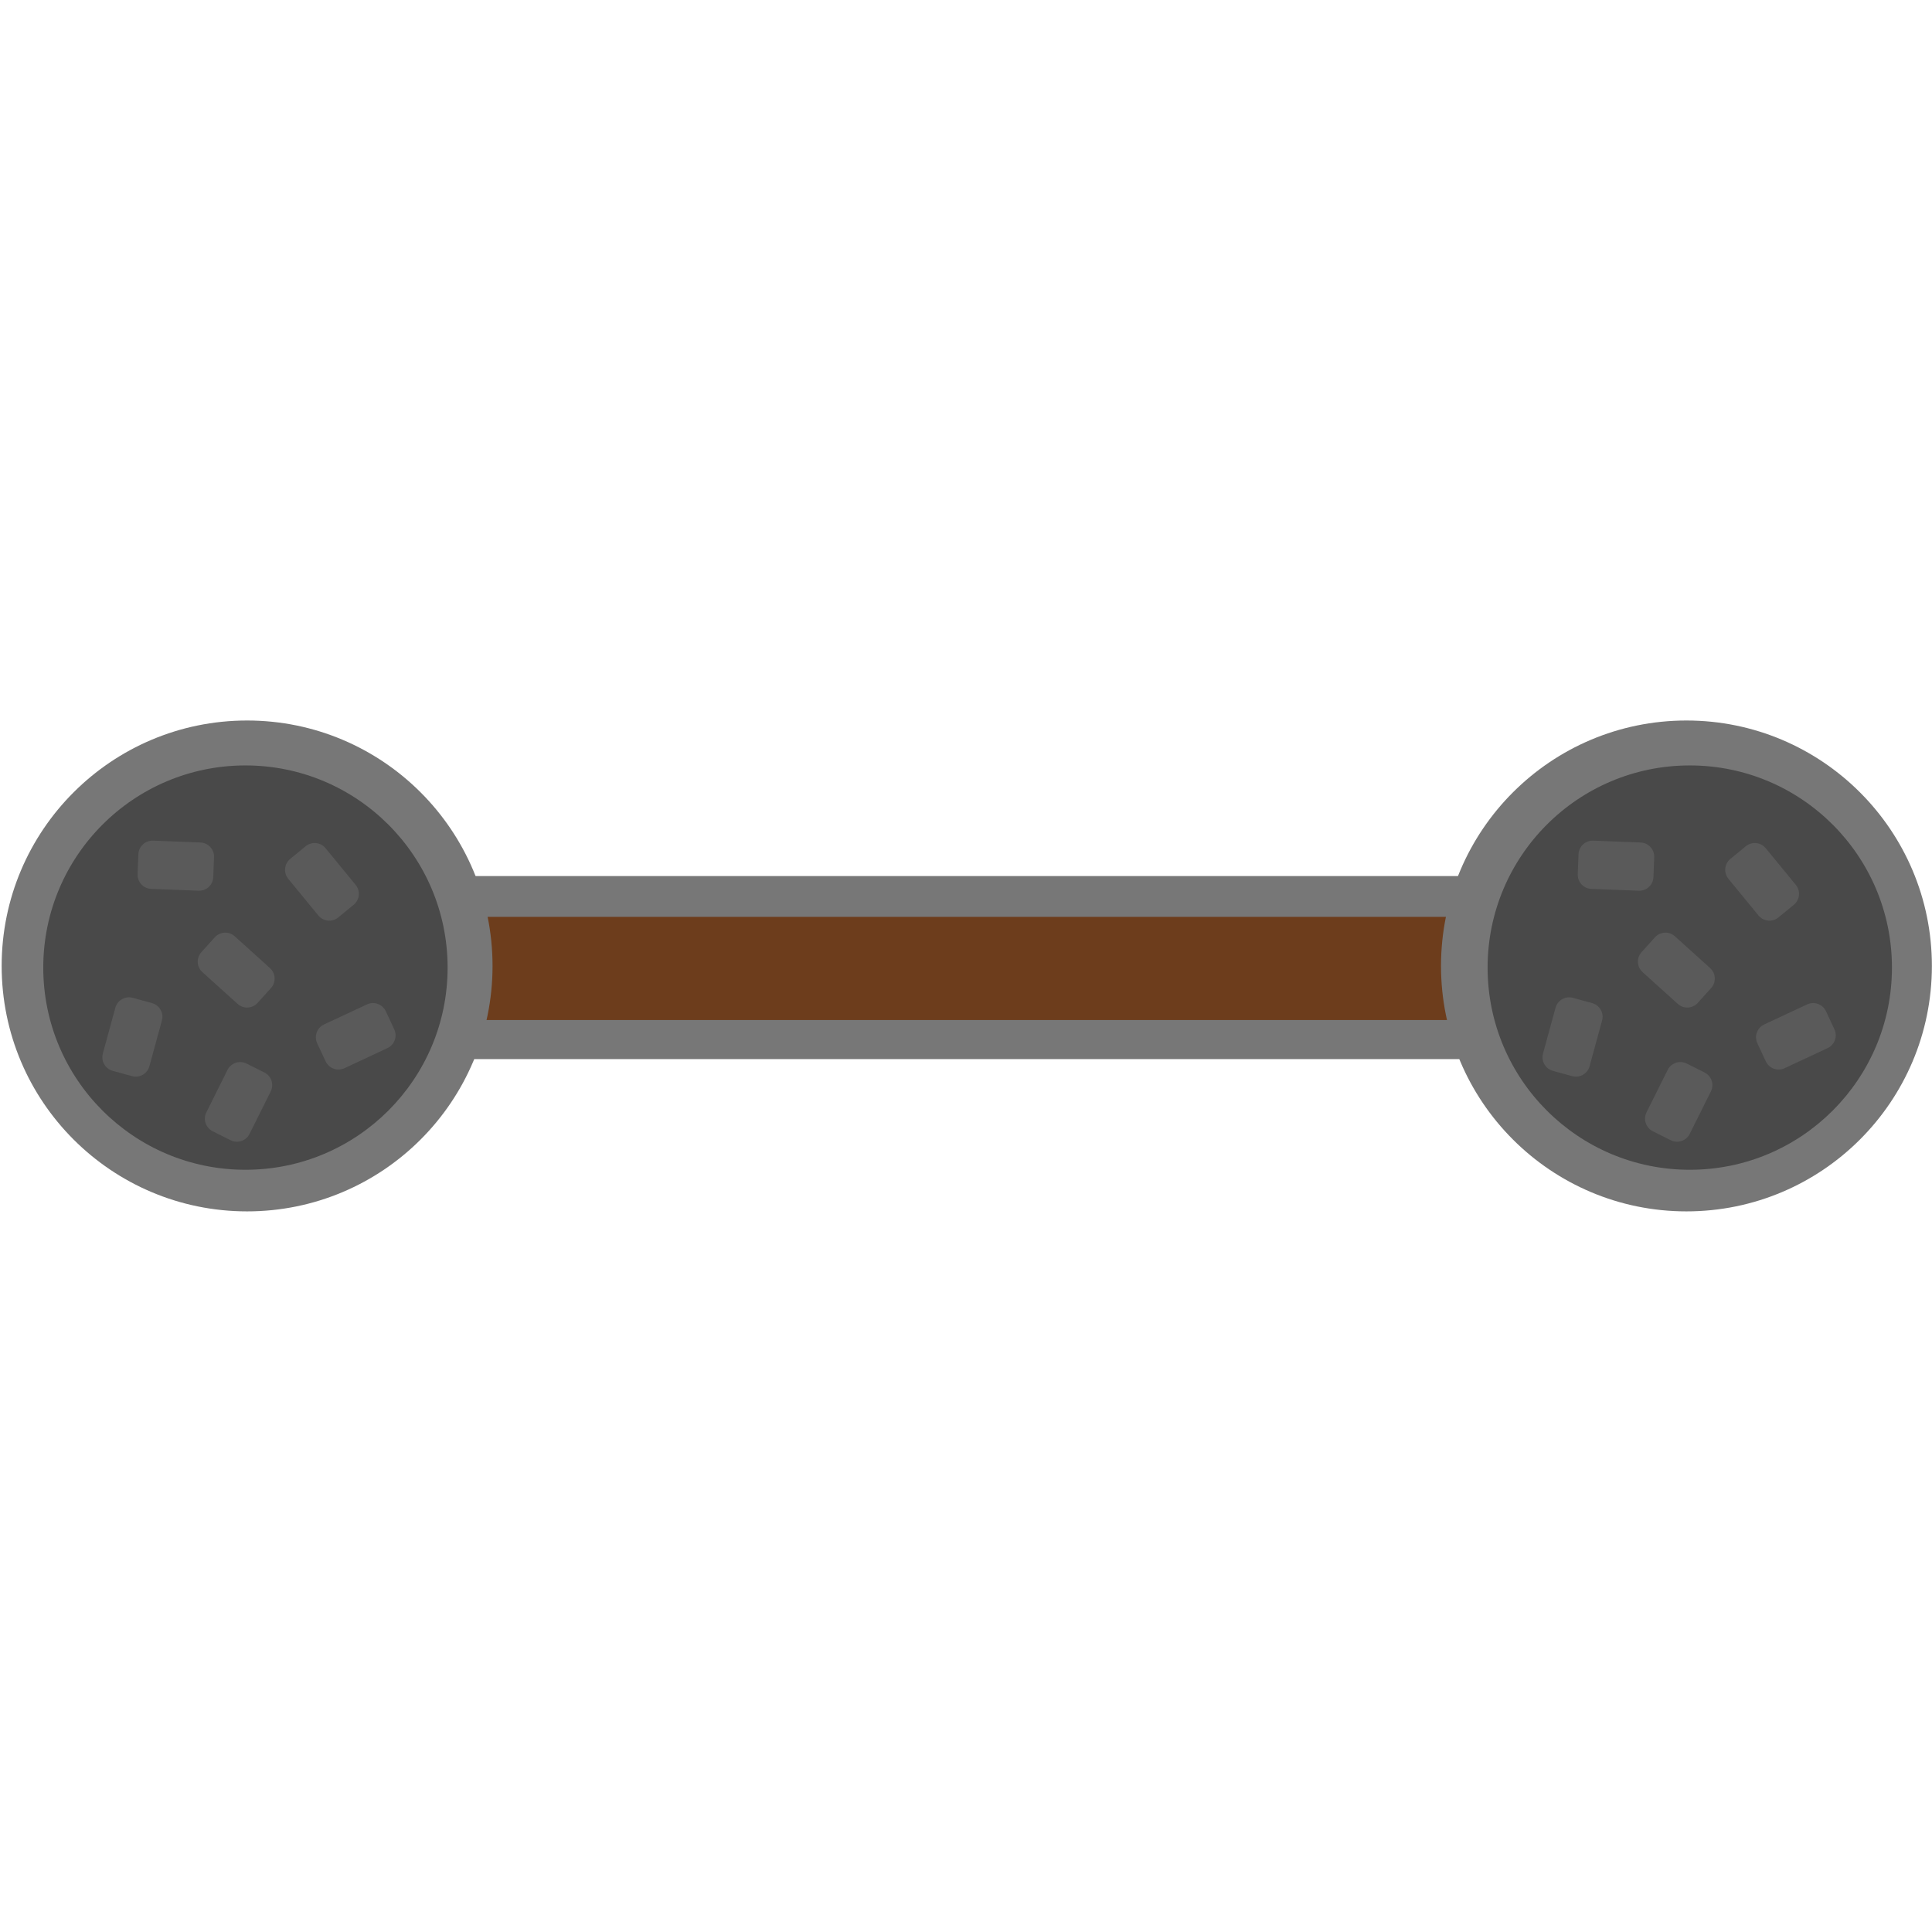 <?xml version="1.0" encoding="UTF-8" standalone="no"?>
<!-- Created with Inkscape (http://www.inkscape.org/) -->

<svg
   version="1.1"
   id="svg1"
   width="1024"
   height="1024"
   viewBox="0 0 1024 1024"
   sodipodi:docname="walls.png"
   inkscape:export-filename="walls.svg"
   inkscape:export-xdpi="33.78"
   inkscape:export-ydpi="33.78"
   xmlns:inkscape="http://www.inkscape.org/namespaces/inkscape"
   xmlns:sodipodi="http://sodipodi.sourceforge.net/DTD/sodipodi-0.dtd"
   xmlns="http://www.w3.org/2000/svg"
   xmlns:svg="http://www.w3.org/2000/svg">
  <defs
     id="defs1" />
  <sodipodi:namedview
     id="namedview1"
     pagecolor="#505050"
     bordercolor="#eeeeee"
     borderopacity="1"
     inkscape:showpageshadow="0"
     inkscape:pageopacity="0"
     inkscape:pagecheckerboard="0"
     inkscape:deskcolor="#505050"
     inkscape:zoom="1.1338568"
     inkscape:cx="632.79597"
     inkscape:cy="523.43472"
     inkscape:window-width="1920"
     inkscape:window-height="1017"
     inkscape:window-x="-8"
     inkscape:window-y="-8"
     inkscape:window-maximized="1"
     inkscape:current-layer="g1" />
  <g
     inkscape:groupmode="layer"
     inkscape:label="Image"
     id="g1">
    <rect
       style="fill:#777777;fill-opacity:1;stroke:#5a5a5a;stroke-width:0;stroke-linecap:round;stroke-linejoin:round;stroke-dashoffset:165.381;paint-order:markers fill stroke"
       id="rect1"
       width="542.397"
       height="97.014"
       x="237.243"
       y="464.331" />
    <rect
       style="fill:#6d3d1c;fill-opacity:1;stroke:#5a5a5a;stroke-width:0;stroke-linecap:round;stroke-linejoin:round;stroke-dashoffset:165.381;paint-order:markers fill stroke"
       id="rect2"
       width="599.723"
       height="54.681"
       x="218.722"
       y="485.952" />
    <circle
       style="fill:#777777;fill-opacity:1;fill-rule:evenodd;stroke-width:1.024"
       id="path1"
       cx="130.969"
       cy="511.969"
       r="130.087" />
    <circle
       style="fill:#777777;fill-opacity:1;fill-rule:evenodd;stroke-width:1.024"
       id="circle1"
       cx="893.852"
       cy="511.969"
       r="130.087" />
    <circle
       style="fill:#494949;fill-opacity:1;fill-rule:evenodd"
       id="circle2"
       cx="895.616"
       cy="512.851"
       r="107.156" />
    <circle
       style="fill:#494949;fill-opacity:1;fill-rule:evenodd"
       id="path2"
       cx="130.087"
       cy="512.851"
       r="107.156" />
    <rect
       style="fill:#5a5a5a;fill-opacity:1;stroke:#5a5a5a;stroke-width:15;stroke-linecap:round;stroke-linejoin:round;stroke-dasharray:none;stroke-dashoffset:165.381;stroke-opacity:1;paint-order:markers fill stroke"
       id="rect10"
       width="25.135"
       height="10.583"
       x="-123.589"
       y="-460.133"
       transform="rotate(-177.763)" />
    <rect
       style="fill:#5a5a5a;fill-opacity:1;stroke:#5a5a5a;stroke-width:15;stroke-linecap:round;stroke-linejoin:round;stroke-dasharray:none;stroke-dashoffset:165.381;stroke-opacity:1;paint-order:markers fill stroke"
       id="rect10-3"
       width="25.135"
       height="10.583"
       x="456.997"
       y="159.277"
       transform="rotate(50.63)" />
    <rect
       style="fill:#5a5a5a;fill-opacity:1;stroke:#5a5a5a;stroke-width:15;stroke-linecap:round;stroke-linejoin:round;stroke-dasharray:none;stroke-dashoffset:165.381;stroke-opacity:1;paint-order:markers fill stroke"
       id="rect10-2"
       width="25.135"
       height="10.583"
       x="424.839"
       y="292.573"
       transform="rotate(42.063)" />
    <rect
       style="fill:#5a5a5a;fill-opacity:1;stroke:#5a5a5a;stroke-width:15;stroke-linecap:round;stroke-linejoin:round;stroke-dasharray:none;stroke-dashoffset:165.381;stroke-opacity:1;paint-order:markers fill stroke"
       id="rect10-6"
       width="25.135"
       height="10.583"
       x="499.122"
       y="-217.845"
       transform="rotate(105.283)" />
    <rect
       style="fill:#5a5a5a;fill-opacity:1;stroke:#5a5a5a;stroke-width:15;stroke-linecap:round;stroke-linejoin:round;stroke-dasharray:none;stroke-dashoffset:165.381;stroke-opacity:1;paint-order:markers fill stroke"
       id="rect10-64"
       width="25.135"
       height="10.583"
       x="49.111"
       y="-582.718"
       transform="rotate(154.958)" />
    <rect
       style="fill:#5a5a5a;fill-opacity:1;stroke:#5a5a5a;stroke-width:15;stroke-linecap:round;stroke-linejoin:round;stroke-dasharray:none;stroke-dashoffset:165.381;stroke-opacity:1;paint-order:markers fill stroke"
       id="rect3"
       width="25.135"
       height="10.583"
       x="453.722"
       y="-378.978"
       transform="rotate(116.494)" />
    <rect
       style="fill:#5a5a5a;fill-opacity:1;stroke:#5a5a5a;stroke-width:15;stroke-linecap:round;stroke-linejoin:round;stroke-dasharray:none;stroke-dashoffset:165.381;stroke-opacity:1;paint-order:markers fill stroke"
       id="rect4"
       width="25.135"
       height="10.583"
       x="-886.331"
       y="-430.343"
       transform="rotate(-177.763)" />
    <rect
       style="fill:#5a5a5a;fill-opacity:1;stroke:#5a5a5a;stroke-width:15;stroke-linecap:round;stroke-linejoin:round;stroke-dasharray:none;stroke-dashoffset:165.381;stroke-opacity:1;paint-order:markers fill stroke"
       id="rect5"
       width="25.135"
       height="10.583"
       x="941.192"
       y="-430.822"
       transform="rotate(50.63)" />
    <rect
       style="fill:#5a5a5a;fill-opacity:1;stroke:#5a5a5a;stroke-width:15;stroke-linecap:round;stroke-linejoin:round;stroke-dasharray:none;stroke-dashoffset:165.381;stroke-opacity:1;paint-order:markers fill stroke"
       id="rect6"
       width="25.135"
       height="10.583"
       x="991.533"
       y="-218.816"
       transform="rotate(42.063)" />
    <rect
       style="fill:#5a5a5a;fill-opacity:1;stroke:#5a5a5a;stroke-width:15;stroke-linecap:round;stroke-linejoin:round;stroke-dasharray:none;stroke-dashoffset:165.381;stroke-opacity:1;paint-order:markers fill stroke"
       id="rect7"
       width="25.135"
       height="10.583"
       x="297.926"
       y="-954.175"
       transform="rotate(105.283)" />
    <rect
       style="fill:#5a5a5a;fill-opacity:1;stroke:#5a5a5a;stroke-width:15;stroke-linecap:round;stroke-linejoin:round;stroke-dasharray:none;stroke-dashoffset:165.381;stroke-opacity:1;paint-order:markers fill stroke"
       id="rect8"
       width="25.135"
       height="10.583"
       x="-642.457"
       y="-905.821"
       transform="rotate(154.958)" />
    <rect
       style="fill:#5a5a5a;fill-opacity:1;stroke:#5a5a5a;stroke-width:15;stroke-linecap:round;stroke-linejoin:round;stroke-dasharray:none;stroke-dashoffset:165.381;stroke-opacity:1;paint-order:markers fill stroke"
       id="rect9"
       width="25.135"
       height="10.583"
       x="113.196"
       y="-1062.135"
       transform="rotate(116.494)" />
  </g>
</svg>
